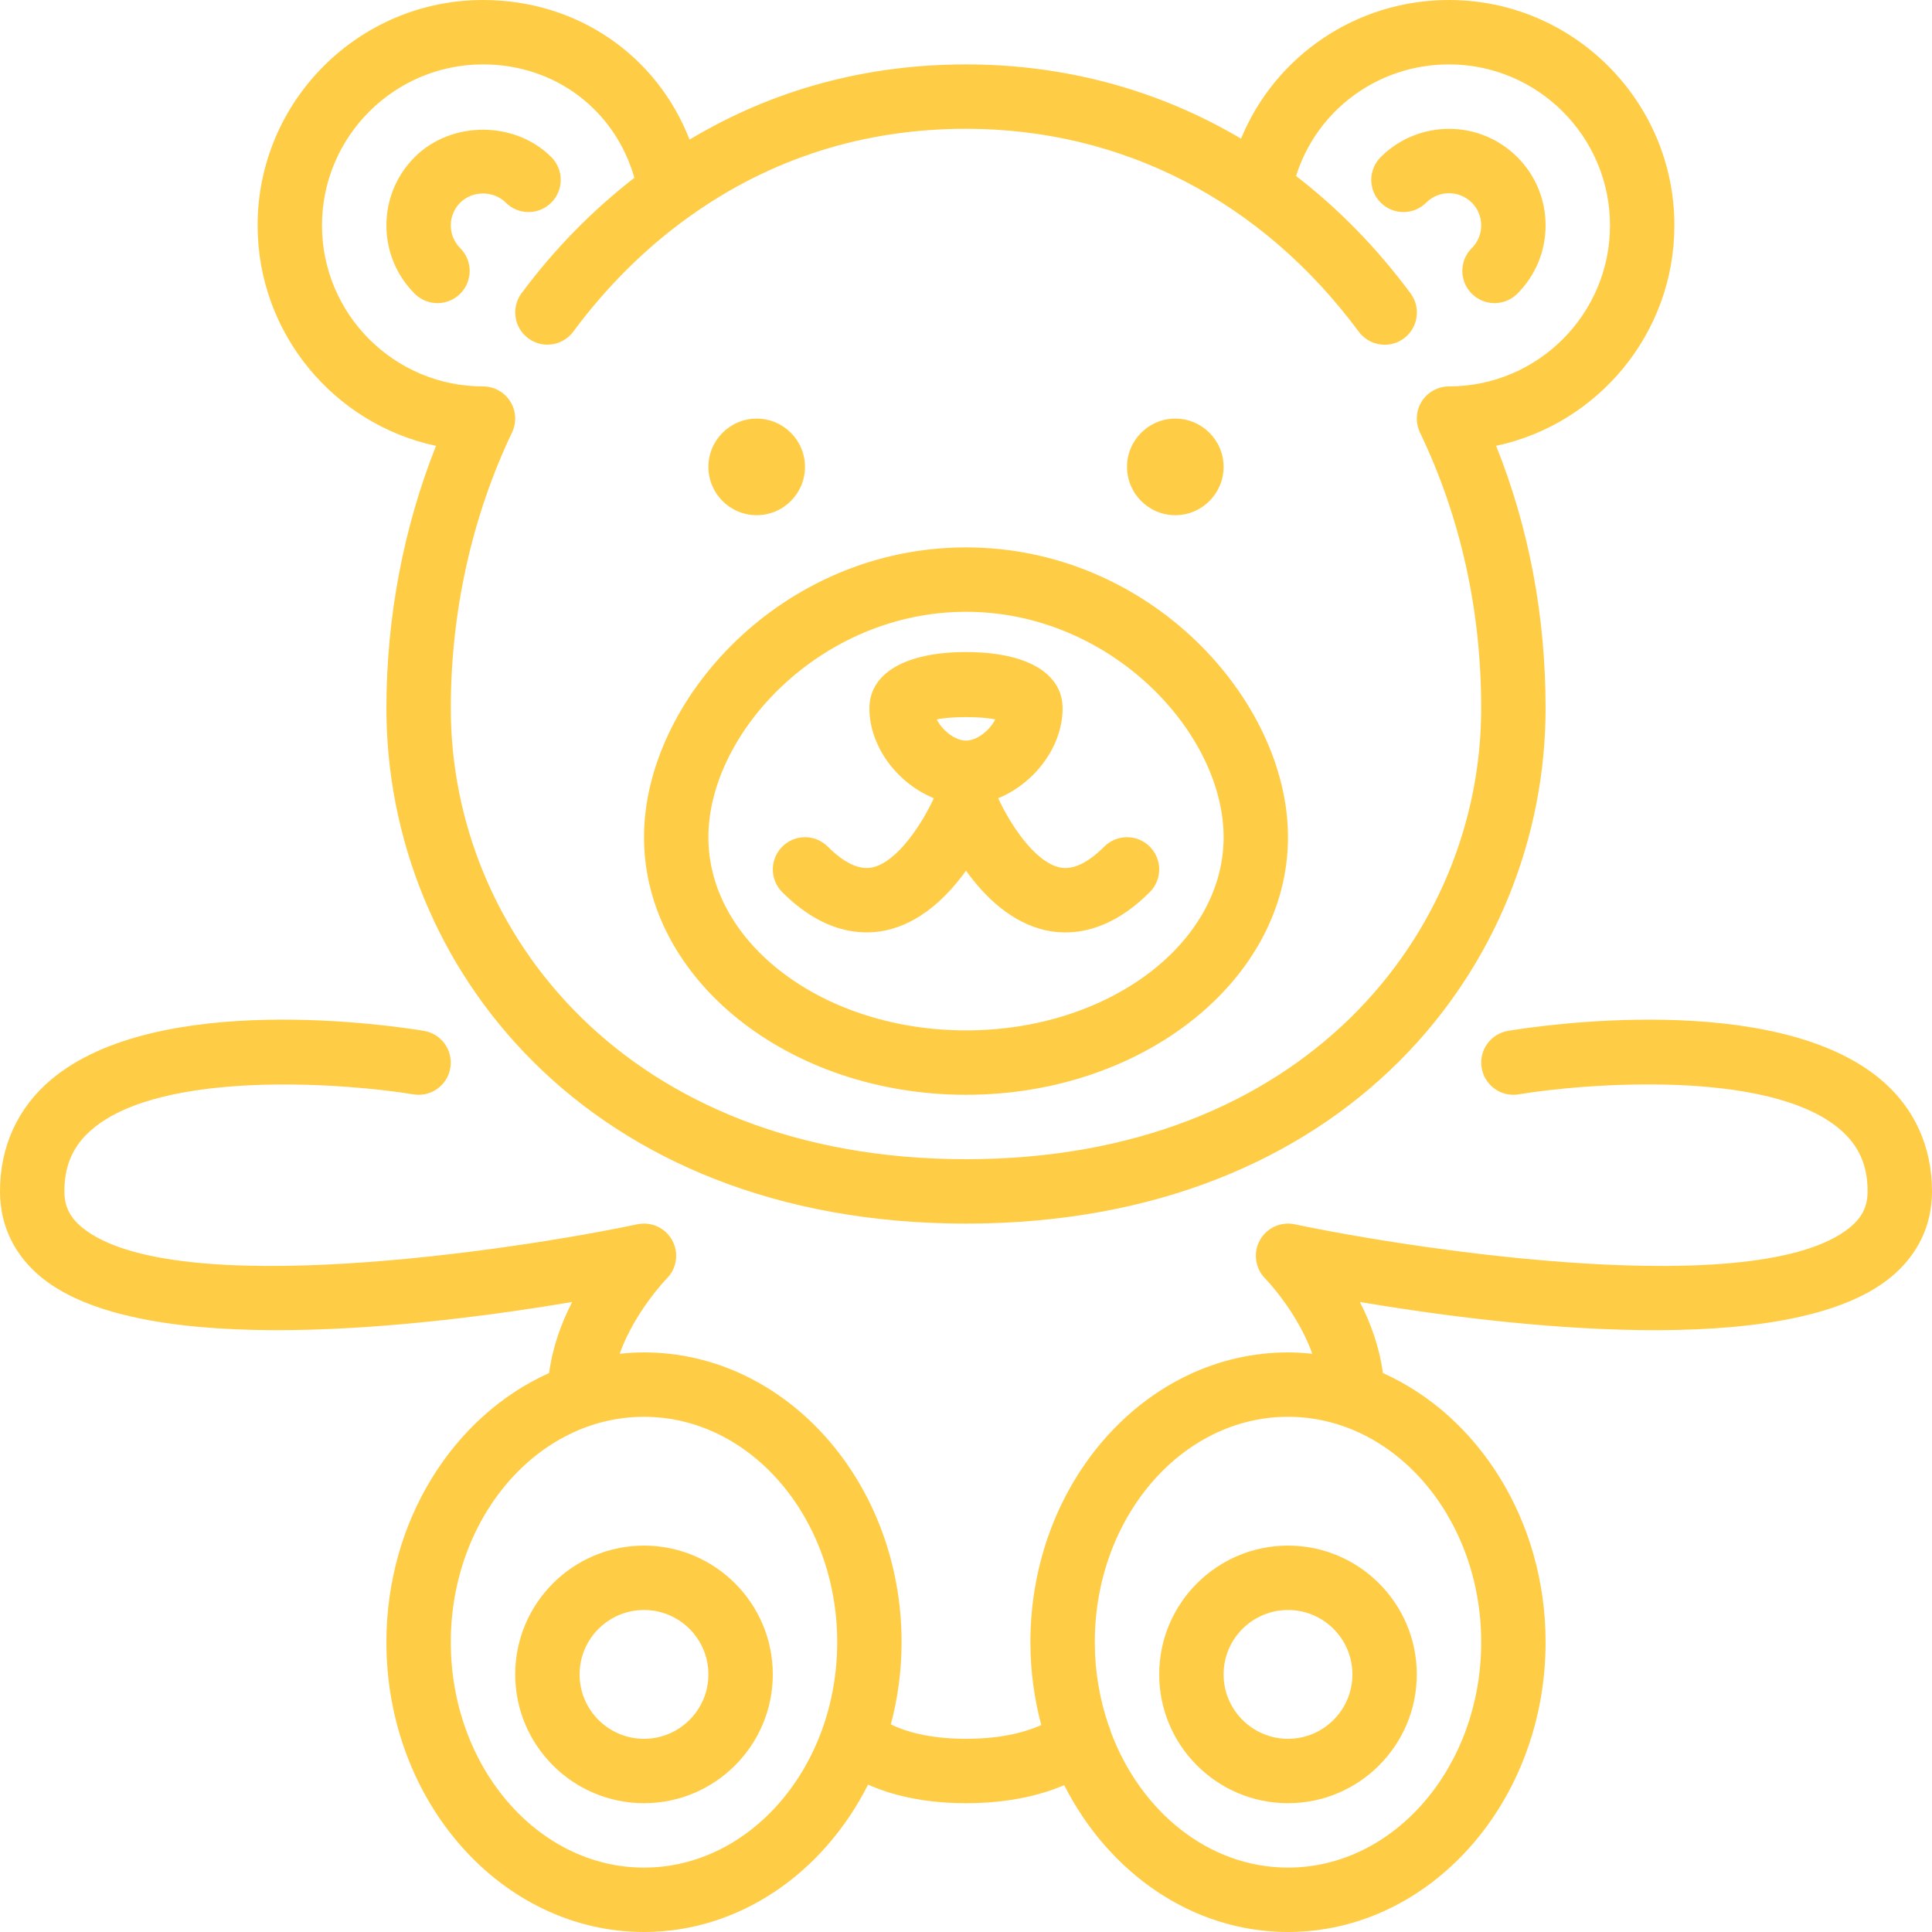<?xml version="1.0" encoding="iso-8859-1"?>
<!-- Generator: Adobe Illustrator 19.0.0, SVG Export Plug-In . SVG Version: 6.00 Build 0)  -->
<svg xmlns="http://www.w3.org/2000/svg" xmlns:xlink="http://www.w3.org/1999/xlink" version="1.1" id="Layer_1" x="0px" y="0px" viewBox="0 0 512 512" style="enable-background:new 0 0 512 512;" xml:space="preserve" width="512px" height="512px">
<g>
	<g>
		<g>
			<path d="M234.513,246.613c9.378-1.929,16.555-9.02,21.487-15.863c4.932,6.844,12.109,13.935,21.487,15.863     c1.459,0.299,3.089,0.486,4.873,0.486c6.118,0,13.978-2.304,22.34-10.667c3.337-3.337,3.337-8.73,0-12.066s-8.73-3.337-12.066,0     c-4.361,4.369-8.337,6.212-11.699,5.53c-6.912-1.408-13.611-12.203-16.401-18.364c9.523-3.866,17.067-13.577,17.067-23.799     c0-9.353-9.566-14.933-25.6-14.933c-16.026,0-25.6,5.581-25.6,14.933c0,10.223,7.535,19.934,17.067,23.799     c-2.807,6.178-9.498,16.956-16.401,18.364c-3.405,0.666-7.339-1.178-11.699-5.53c-3.336-3.337-8.73-3.337-12.066,0     s-3.337,8.73,0,12.066C218.104,247.236,228.062,247.91,234.513,246.613z M263.748,190.669c-1.502,2.944-4.873,5.598-7.748,5.598     s-6.246-2.654-7.748-5.598C251.793,189.833,260.207,189.833,263.748,190.669z" fill="#ffcd45"/>
			<path d="M390.033,53.7c1.621,1.613,2.5,3.755,2.5,6.033s-0.879,4.42-2.5,6.025c-3.337,3.337-3.337,8.738,0,12.075     c1.664,1.664,3.849,2.5,6.033,2.5s4.369-0.836,6.033-2.492c4.838-4.838,7.501-11.273,7.501-18.108s-2.662-13.269-7.501-18.099     c-9.984-9.984-26.214-9.984-36.198,0c-3.337,3.328-3.337,8.73,0,12.066s8.73,3.337,12.066,0     C381.303,50.372,386.697,50.372,390.033,53.7z" fill="#ffcd45"/>
			<path d="M311.467,136.533c7.057,0,12.8-5.743,12.8-12.8c0-7.057-5.743-12.8-12.8-12.8s-12.8,5.743-12.8,12.8     C298.667,130.79,304.41,136.533,311.467,136.533z" fill="#ffcd45"/>
			<path d="M200.533,136.533c7.057,0,12.8-5.743,12.8-12.8c0-7.057-5.743-12.8-12.8-12.8s-12.8,5.743-12.8,12.8     C187.733,130.79,193.476,136.533,200.533,136.533z" fill="#ffcd45"/>
			<path d="M115.934,80.333c2.185,0,4.369-0.836,6.042-2.5c3.328-3.337,3.328-8.738-0.009-12.075c-1.613-1.604-2.5-3.746-2.5-6.025     s0.887-4.42,2.509-6.033c3.209-3.226,8.841-3.226,12.058,0c3.328,3.337,8.738,3.328,12.066,0     c3.337-3.328,3.337-8.738,0.009-12.066c-9.677-9.677-26.539-9.668-36.207-0.009c-4.838,4.838-7.501,11.273-7.501,18.108     s2.662,13.269,7.501,18.108C111.565,79.497,113.749,80.333,115.934,80.333z" fill="#ffcd45"/>
			<path d="M498.552,286.191c-28.262-23.945-91.742-14.2-98.884-13.005c-4.651,0.768-7.791,5.171-7.014,9.813     c0.777,4.651,5.171,7.799,9.813,7.014c17.246-2.867,66.133-6.827,85.052,9.199c5.06,4.284,7.415,9.54,7.415,16.521     c0,3.977-1.476,6.946-4.779,9.626c-24.098,19.567-114.33,5.982-147.063-0.913c-3.703-0.776-7.441,0.981-9.242,4.275     c-1.801,3.311-1.212,7.424,1.434,10.095c0.12,0.119,8.499,8.755,12.493,19.951c-2.125-0.222-4.267-0.367-6.443-0.367     c-37.641,0-68.267,34.458-68.267,76.8c0,7.629,1.024,14.993,2.884,21.956c-3.823,1.715-10.197,3.644-19.951,3.644     c-10.052,0-16.367-2.082-19.908-3.814c1.826-6.912,2.842-14.217,2.842-21.786c0-42.342-30.626-76.8-68.267-76.8     c-2.176,0-4.318,0.145-6.443,0.367c3.994-11.196,12.373-19.831,12.476-19.934c2.671-2.671,3.268-6.775,1.468-10.095     c-1.792-3.319-5.521-5.069-9.259-4.292c-32.725,6.895-122.974,20.48-147.063,0.913c-3.302-2.68-4.779-5.649-4.779-9.626     c0-6.98,2.355-12.228,7.407-16.512c18.867-15.991,67.806-12.066,85.06-9.208c4.651,0.794,9.045-2.364,9.813-7.014     c0.776-4.651-2.364-9.045-7.006-9.813c-7.151-1.195-70.613-10.957-98.884,13.005C4.651,293.649,0,303.863,0,315.733     c0,9.079,3.831,16.998,11.093,22.886c27.179,22.05,102.818,12.783,140.535,6.426c-2.825,5.47-5.188,11.896-6.11,18.825     c-25.216,11.29-43.119,38.98-43.119,71.33c0,42.342,30.626,76.8,68.267,76.8c25.446,0,47.642-15.778,59.383-39.057     c5.743,2.56,14.174,4.924,25.95,4.924c11.674,0,20.164-2.287,26.035-4.77C293.794,496.29,315.938,512,341.333,512     c37.641,0,68.267-34.458,68.267-76.8c0-32.35-17.903-60.041-43.119-71.33c-0.922-6.929-3.277-13.355-6.101-18.825     c37.717,6.357,113.365,15.633,140.527-6.426c7.262-5.888,11.093-13.807,11.093-22.886     C512,303.863,507.349,293.649,498.552,286.191z M170.667,494.933c-28.237,0-51.2-26.795-51.2-59.733s22.963-59.733,51.2-59.733     s51.2,26.795,51.2,59.733S198.904,494.933,170.667,494.933z M392.533,435.2c0,32.939-22.963,59.733-51.2,59.733     c-20.983,0-39.04-14.814-46.942-35.942c-0.145-0.614-0.324-1.186-0.606-1.766c-2.338-6.818-3.652-14.242-3.652-22.025     c0-32.939,22.963-59.733,51.2-59.733C369.57,375.467,392.533,402.261,392.533,435.2z" fill="#ffcd45"/>
			<path d="M307.2,443.733c0,18.825,15.309,34.133,34.133,34.133c18.825,0,34.133-15.309,34.133-34.133     c0-18.825-15.309-34.133-34.133-34.133C322.509,409.6,307.2,424.909,307.2,443.733z M358.4,443.733     c0,9.412-7.654,17.067-17.067,17.067c-9.404,0-17.067-7.654-17.067-17.067c0-9.412,7.663-17.067,17.067-17.067     C350.746,426.667,358.4,434.321,358.4,443.733z" fill="#ffcd45"/>
			<path d="M115.541,118.161c-8.619,21.709-13.141,45.525-13.141,69.572c0,67.849,52.762,136.533,153.6,136.533     s153.6-68.685,153.6-136.533c0-24.491-4.412-47.846-13.107-69.581c26.957-5.76,47.24-29.764,47.24-58.419     C443.733,26.795,416.93,0,384,0c-24.67,0-46.14,14.916-55.108,36.745C307.115,23.859,282.368,17.067,256,17.067     c-26.615,0-51.2,6.716-73.259,19.925C174.08,14.754,153.088,0,128,0C95.061,0,68.267,26.795,68.267,59.733     C68.267,88.397,88.559,112.41,115.541,118.161z M128,17.067c19.226,0,35.021,12.177,40.115,30.054     c-11.085,8.61-21.163,18.816-29.901,30.592c-2.807,3.789-2.014,9.131,1.775,11.938c3.789,2.816,9.139,2.022,11.938-1.766     c8.9-12.006,19.26-22.281,30.788-30.507C204.288,41.95,228.949,34.133,256,34.133c41.429,0,78.396,19.098,104.098,53.786     c1.681,2.253,4.25,3.447,6.869,3.447c1.766,0,3.55-0.546,5.077-1.681c3.78-2.799,4.574-8.149,1.775-11.938     c-8.969-12.092-19.157-22.485-30.345-31.104c5.427-17.374,21.632-29.577,40.525-29.577c23.526,0,42.667,19.14,42.667,42.667     S407.526,102.4,384,102.4c-2.935,0-5.658,1.502-7.228,3.985c-1.553,2.483-1.732,5.589-0.461,8.243     c10.761,22.443,16.222,47.044,16.222,73.105C392.533,247.1,345.634,307.2,256,307.2s-136.533-60.1-136.533-119.467     c0-25.617,5.615-50.901,16.23-73.122c1.263-2.637,1.084-5.751-0.478-8.226c-1.562-2.483-4.292-3.985-7.219-3.985     c-23.526,0-42.667-19.14-42.667-42.667S104.474,17.067,128,17.067z" fill="#ffcd45"/>
			<path d="M256,290.133c47.053,0,85.333-30.626,85.333-68.267c0-36.258-36.489-76.8-85.333-76.8s-85.333,40.542-85.333,76.8     C170.667,259.507,208.947,290.133,256,290.133z M256,162.133c38.451,0,68.267,32.111,68.267,59.733     c0,28.237-30.626,51.2-68.267,51.2c-37.641,0-68.267-22.963-68.267-51.2C187.733,194.244,217.557,162.133,256,162.133z" fill="#ffcd45"/>
			<path d="M170.667,409.6c-18.825,0-34.133,15.309-34.133,34.133c0,18.825,15.309,34.133,34.133,34.133     s34.133-15.309,34.133-34.133C204.8,424.909,189.491,409.6,170.667,409.6z M170.667,460.8c-9.412,0-17.067-7.654-17.067-17.067     c0-9.412,7.654-17.067,17.067-17.067c9.412,0,17.067,7.654,17.067,17.067C187.733,453.146,180.079,460.8,170.667,460.8z" fill="#ffcd45"/>
		</g>
	</g>
</g>
<g>
</g>
<g>
</g>
<g>
</g>
<g>
</g>
<g>
</g>
<g>
</g>
<g>
</g>
<g>
</g>
<g>
</g>
<g>
</g>
<g>
</g>
<g>
</g>
<g>
</g>
<g>
</g>
<g>
</g>
</svg>
